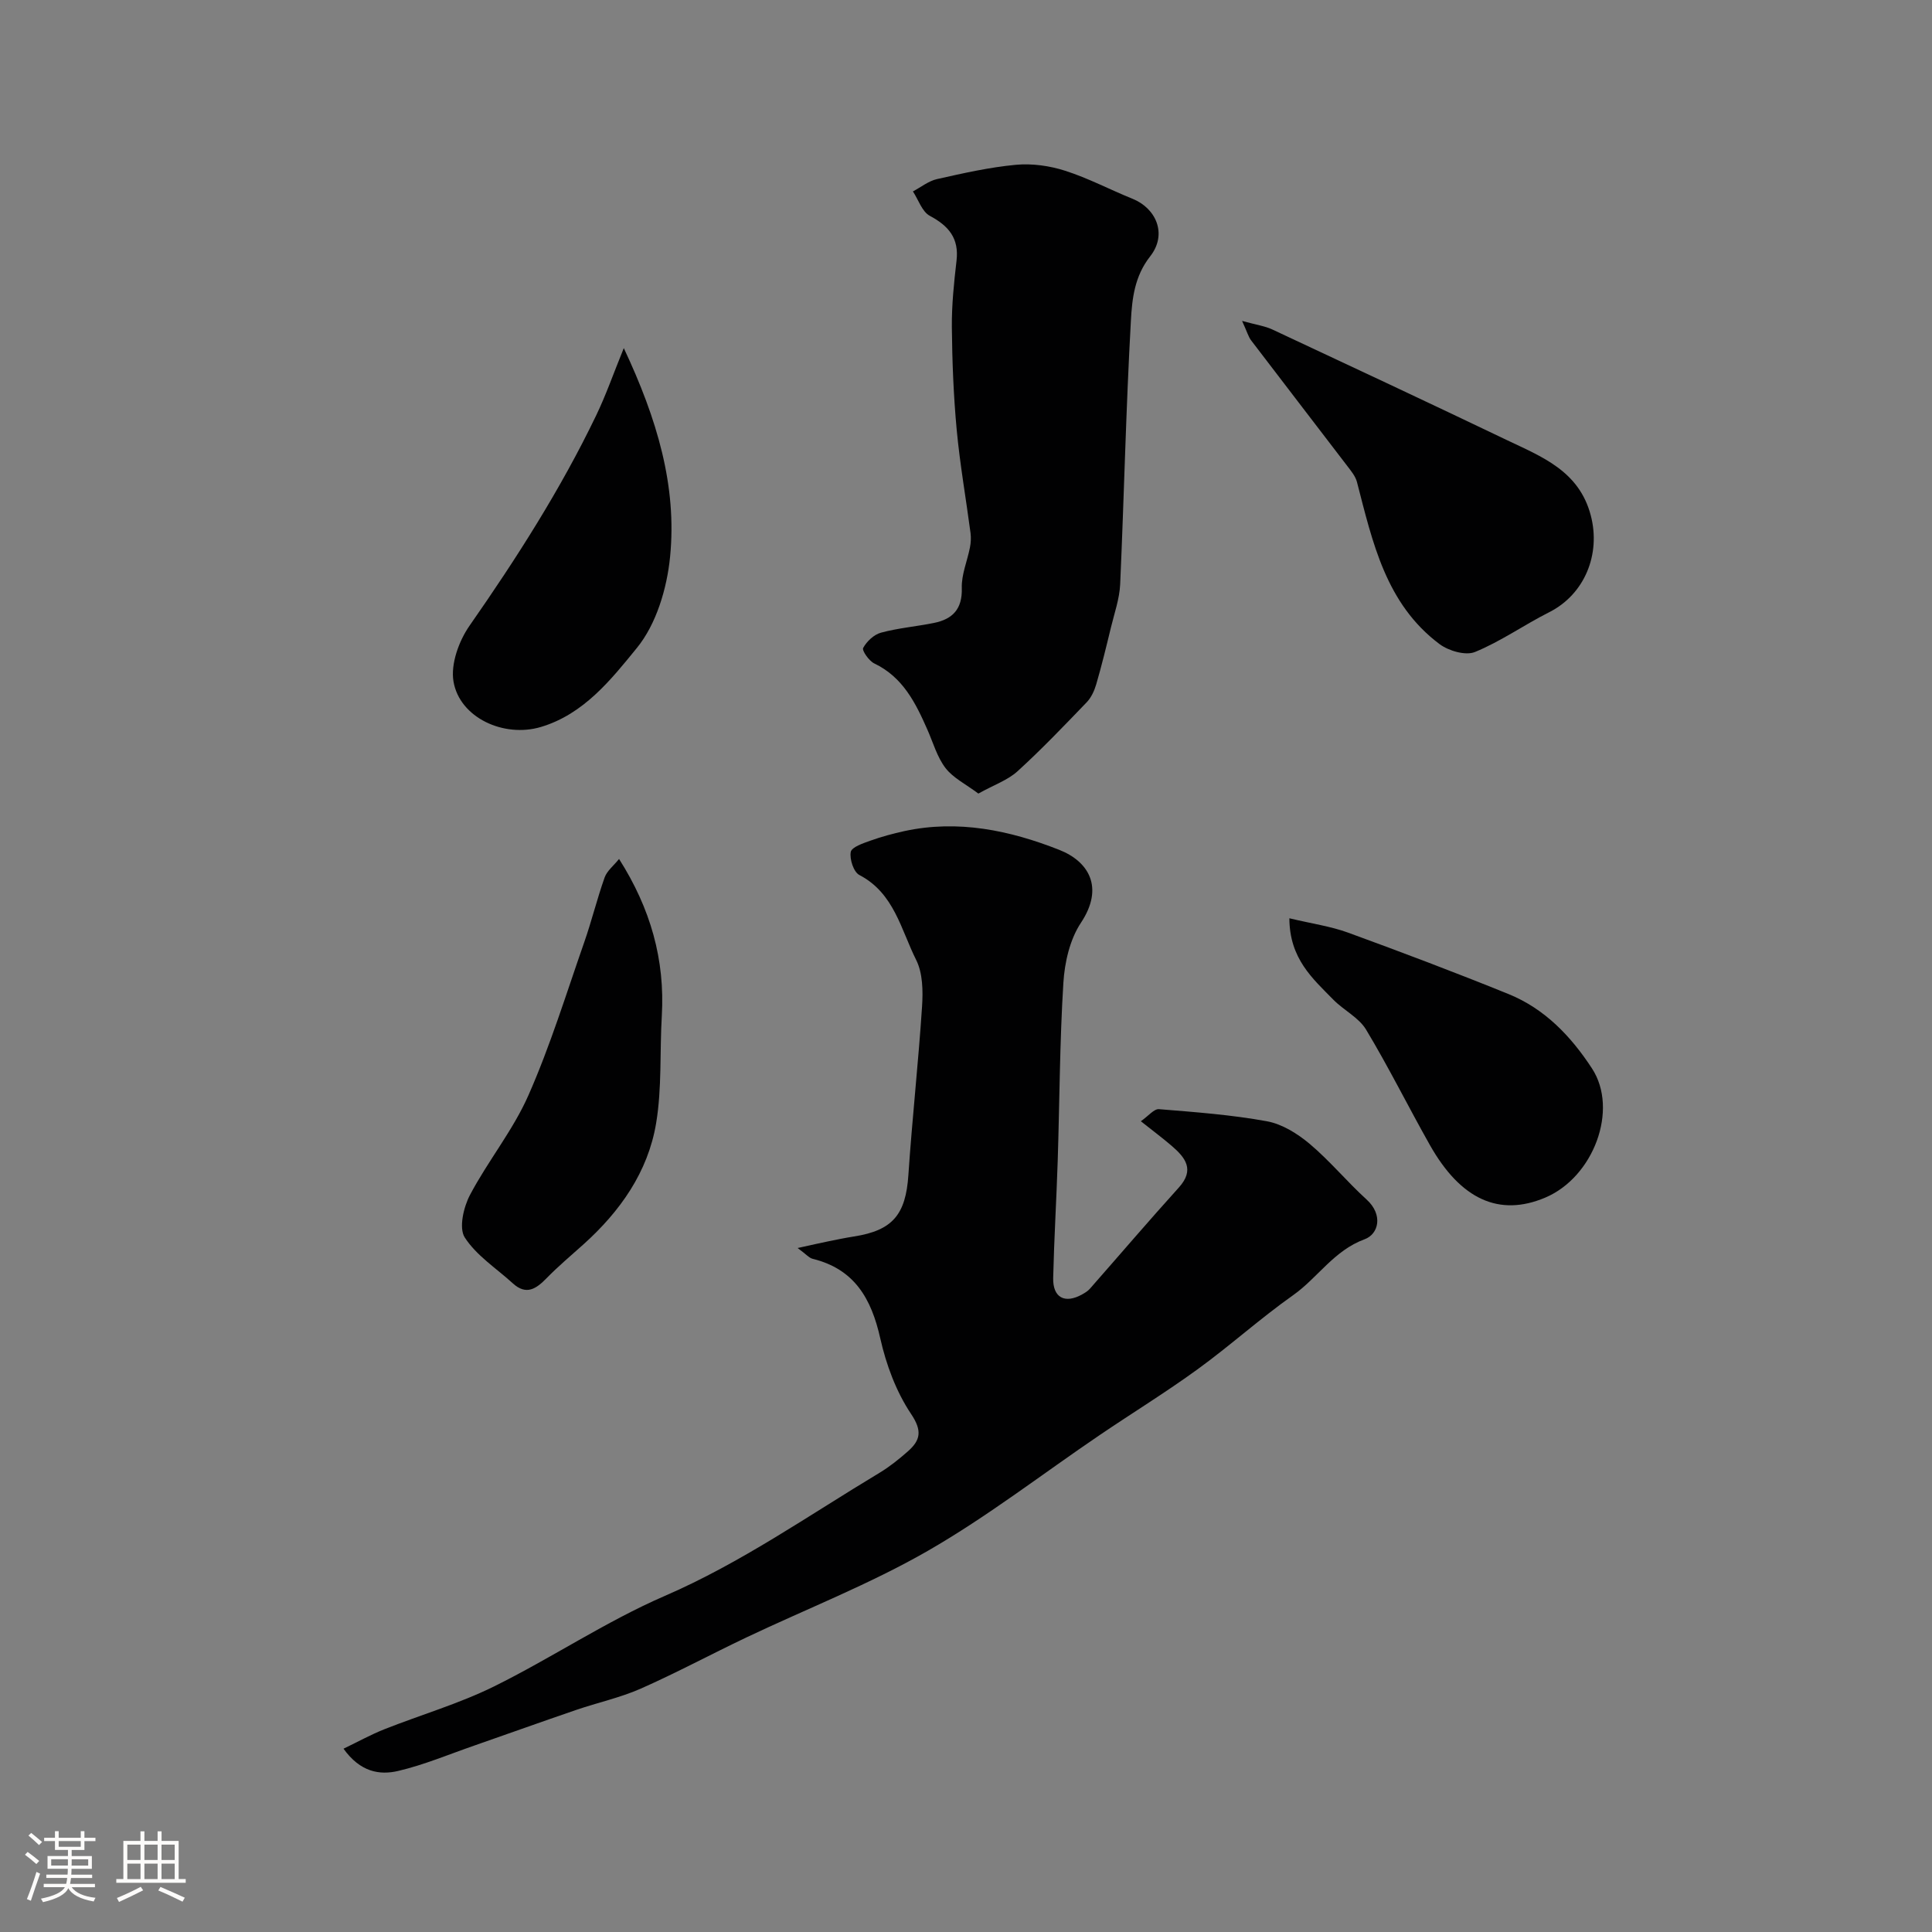 <svg enable-background="new 0 0 400 400" viewBox="0 0 400 400" xmlns="http://www.w3.org/2000/svg"><rect x="0" y="0" width="400" height="400" fill="#808080" stroke="none"/><path d="m5.17 384 .55-.58c.85.61 1.65 1.24 2.4 1.87l-.59.64c-.83-.73-1.62-1.38-2.36-1.93m1.22 9.53-.82-.34c.71-1.76 1.37-3.64 1.98-5.63.24.13.5.25.76.36-.6 1.67-1.24 3.54-1.92 5.61m-.5-13.5.57-.54c.56.44 1.31 1.06 2.26 1.87l-.64.64c-.68-.66-1.41-1.32-2.19-1.97m3.25.46h2.24v-1.36h.77v1.36h4.57v-1.36h.76v1.36h2.28v.69h-2.28v1.84h-2.64v1.26h4.18v2.64h-4.21c0 .45-.02.86-.05 1.21h4.32v.69h-4.38c-.04.34-.1.75-.19 1.22h5.15v.69h-4.82c.87 1.19 2.51 1.92 4.93 2.19-.17.31-.3.57-.37.76-2.77-.49-4.52-1.41-5.26-2.76-.56 1.26-2.3 2.23-5.24 2.9-.12-.24-.26-.48-.43-.72 2.73-.55 4.38-1.34 4.96-2.38h-4.38v-.69h4.65c.1-.38.17-.79.21-1.22h-4.32v-.69h4.4c.03-.34.05-.75.05-1.21h-4.2v-2.64h4.23v-1.26h-2.69v-1.84h-2.24zm1.46 4.46v1.29h3.45c.01-.4.02-.57.01-.53v-.32-.45h-3.46zm1.55-2.59h4.57v-1.19h-4.57zm6.11 2.59h-3.42v.77c-.01.19-.01.37-.02.53h3.44v-1.29z" fill="#fcfbfa"/><path d="m32.63 379.16h.82v1.98h3.54v7.89h1.46v.78h-14.37v-.78h1.46v-7.89h3.54v-1.98h.82v1.98h2.73zm-3.49 11.48.5.73c-1.61.82-3.28 1.63-5 2.41-.13-.27-.28-.55-.44-.82 1.75-.72 3.4-1.49 4.94-2.32m-2.78-5.55h2.73v-3.18h-2.73zm0 3.95h2.73v-3.2h-2.73zm3.54-3.95h2.73v-3.18h-2.73zm0 3.95h2.73v-3.2h-2.73zm7.89 4.68c-1.84-.92-3.51-1.7-5.02-2.32l.45-.73c1.89.8 3.57 1.55 5.04 2.23zm-1.62-11.81h-2.73v3.18h2.73zm-2.73 7.13h2.73v-3.2h-2.73z" fill="#fcfbfa"/><g fill="#010102"><path d="m71.12 362.05c3.08-1.48 5.69-2.93 8.44-4.02 7.55-2.99 15.43-5.28 22.68-8.85 11.97-5.91 23.18-13.47 35.39-18.76 15.84-6.86 29.8-16.68 44.43-25.47 2.09-1.26 4.03-2.81 5.87-4.43 2.62-2.31 3.08-4.23.69-7.79-3.08-4.6-5.15-10.19-6.37-15.64-1.84-8.21-5.32-14.33-13.98-16.46-.75-.18-1.35-.94-3.13-2.24 2.97-.65 4.67-1.05 6.38-1.39 1.75-.36 3.51-.72 5.28-1 8.03-1.25 10.72-4.55 11.27-12.71.78-11.64 2.07-23.25 2.83-34.9.21-3.21.16-6.9-1.22-9.65-3.15-6.27-4.55-13.83-11.76-17.58-1.19-.62-2.05-3.29-1.78-4.77.19-1.01 2.55-1.8 4.07-2.34 2.29-.82 4.66-1.46 7.03-1.98 11.12-2.41 21.83-.15 32.06 3.88 6.07 2.39 9.38 7.75 4.49 15.11-2.29 3.45-3.37 8.19-3.63 12.43-.76 12.24-.78 24.52-1.17 36.78-.26 8.1-.75 16.19-.94 24.3-.1 4.11 2.42 5.43 6.02 3.41.57-.32 1.16-.68 1.58-1.16 6.14-6.98 12.18-14.06 18.42-20.96 3.34-3.7 1.34-6.19-1.48-8.62-1.85-1.59-3.82-3.06-6.39-5.1 1.59-1.11 2.73-2.58 3.75-2.5 7.48.61 15 1.16 22.37 2.51 3.15.58 6.33 2.57 8.85 4.69 4.19 3.53 7.72 7.83 11.78 11.52 3.46 3.15 2.48 7.15-.41 8.21-6.39 2.35-9.71 7.98-14.82 11.59-6.81 4.81-13.03 10.44-19.78 15.34-6.55 4.76-13.47 9.01-20.18 13.56-11.88 8.05-23.29 16.91-35.69 24.04-11.98 6.88-25 11.96-37.53 17.91-7.32 3.48-14.48 7.33-21.89 10.61-4.27 1.88-8.92 2.88-13.35 4.4-7.06 2.41-14.08 4.94-21.13 7.39-5.22 1.81-10.36 3.98-15.71 5.24-3.84.9-7.84.28-11.34-4.6z"/><path d="m202.56 164.3c-2.6-1.95-5.21-3.22-6.79-5.27-1.74-2.26-2.56-5.23-3.74-7.91-2.45-5.57-5.08-10.92-11.02-13.76-1.1-.53-2.59-2.68-2.3-3.21.73-1.35 2.23-2.77 3.68-3.16 3.58-.97 7.34-1.28 10.99-2.02 3.85-.79 5.88-2.86 5.75-7.23-.09-2.78 1.14-5.59 1.69-8.41.19-.96.24-2 .12-2.97-.94-7.11-2.19-14.19-2.86-21.32-.66-7.07-.94-14.19-1.01-21.29-.04-4.6.44-9.22.97-13.79.54-4.64-1.63-7.19-5.54-9.28-1.6-.86-2.35-3.32-3.49-5.05 1.65-.87 3.22-2.15 4.98-2.55 5.4-1.21 10.85-2.45 16.34-2.96 3.35-.31 6.98.2 10.19 1.23 4.79 1.53 9.29 3.92 13.97 5.81 4.83 1.95 7.28 7.29 3.63 11.93-3.24 4.12-3.73 8.78-3.98 13.29-1.02 18.18-1.41 36.39-2.22 54.58-.14 3.02-1.2 6-1.92 8.98-.95 3.93-1.91 7.87-3.04 11.75-.39 1.33-1.04 2.75-1.99 3.73-4.67 4.85-9.32 9.73-14.3 14.26-2.02 1.84-4.85 2.81-8.11 4.62z"/><path d="m257.16 66.44c2.99.83 4.73 1.06 6.25 1.77 16.19 7.57 32.38 15.15 48.5 22.87 7.28 3.48 15.01 6.39 17.44 15.62 2.12 8.05-1.27 16.35-8.6 20.05-5.2 2.62-10.03 6.05-15.38 8.24-1.94.79-5.44-.23-7.32-1.63-11.14-8.33-13.87-21.1-17.11-33.58-.31-1.18-1.19-2.24-1.96-3.25-6.64-8.7-13.32-17.35-19.95-26.06-.55-.72-.8-1.68-1.87-4.03z"/><path d="m266.95 190.12c4.69 1.12 8.56 1.66 12.15 2.97 11.15 4.07 22.26 8.27 33.25 12.73 7.49 3.04 12.93 8.76 17.26 15.4 5.55 8.51.34 22.5-9.7 26.74-9.47 4-17.47.43-23.86-10.88-4.48-7.93-8.53-16.12-13.22-23.91-1.51-2.51-4.62-4-6.77-6.19-4.28-4.36-9.08-8.49-9.11-16.86z"/><path d="m129.15 72.07c6.9 14.68 11.04 28.57 9.58 43.25-.65 6.53-2.85 13.91-6.88 18.84-5.31 6.52-10.98 13.7-19.86 16.35-7.65 2.29-16.83-1.91-18.1-9.42-.61-3.6 1.11-8.37 3.32-11.54 9.72-13.94 18.84-28.2 26.21-43.52 2.02-4.18 3.55-8.6 5.73-13.96z"/><path d="m128.17 177.84c6.51 10.24 9.53 20.85 8.85 32.5-.44 7.41.04 14.96-1.18 22.23-1.69 10.1-7.46 18.25-15.05 25.07-2.56 2.3-5.21 4.52-7.61 6.98-2.16 2.22-4.21 3.63-7.01 1.08-3.41-3.11-7.54-5.75-9.95-9.5-1.25-1.95-.25-6.26 1.08-8.79 3.72-7.05 8.91-13.39 12.1-20.63 4.53-10.27 7.85-21.08 11.56-31.7 1.55-4.43 2.66-9.02 4.23-13.43.5-1.37 1.87-2.43 2.98-3.81z"/></g></svg>